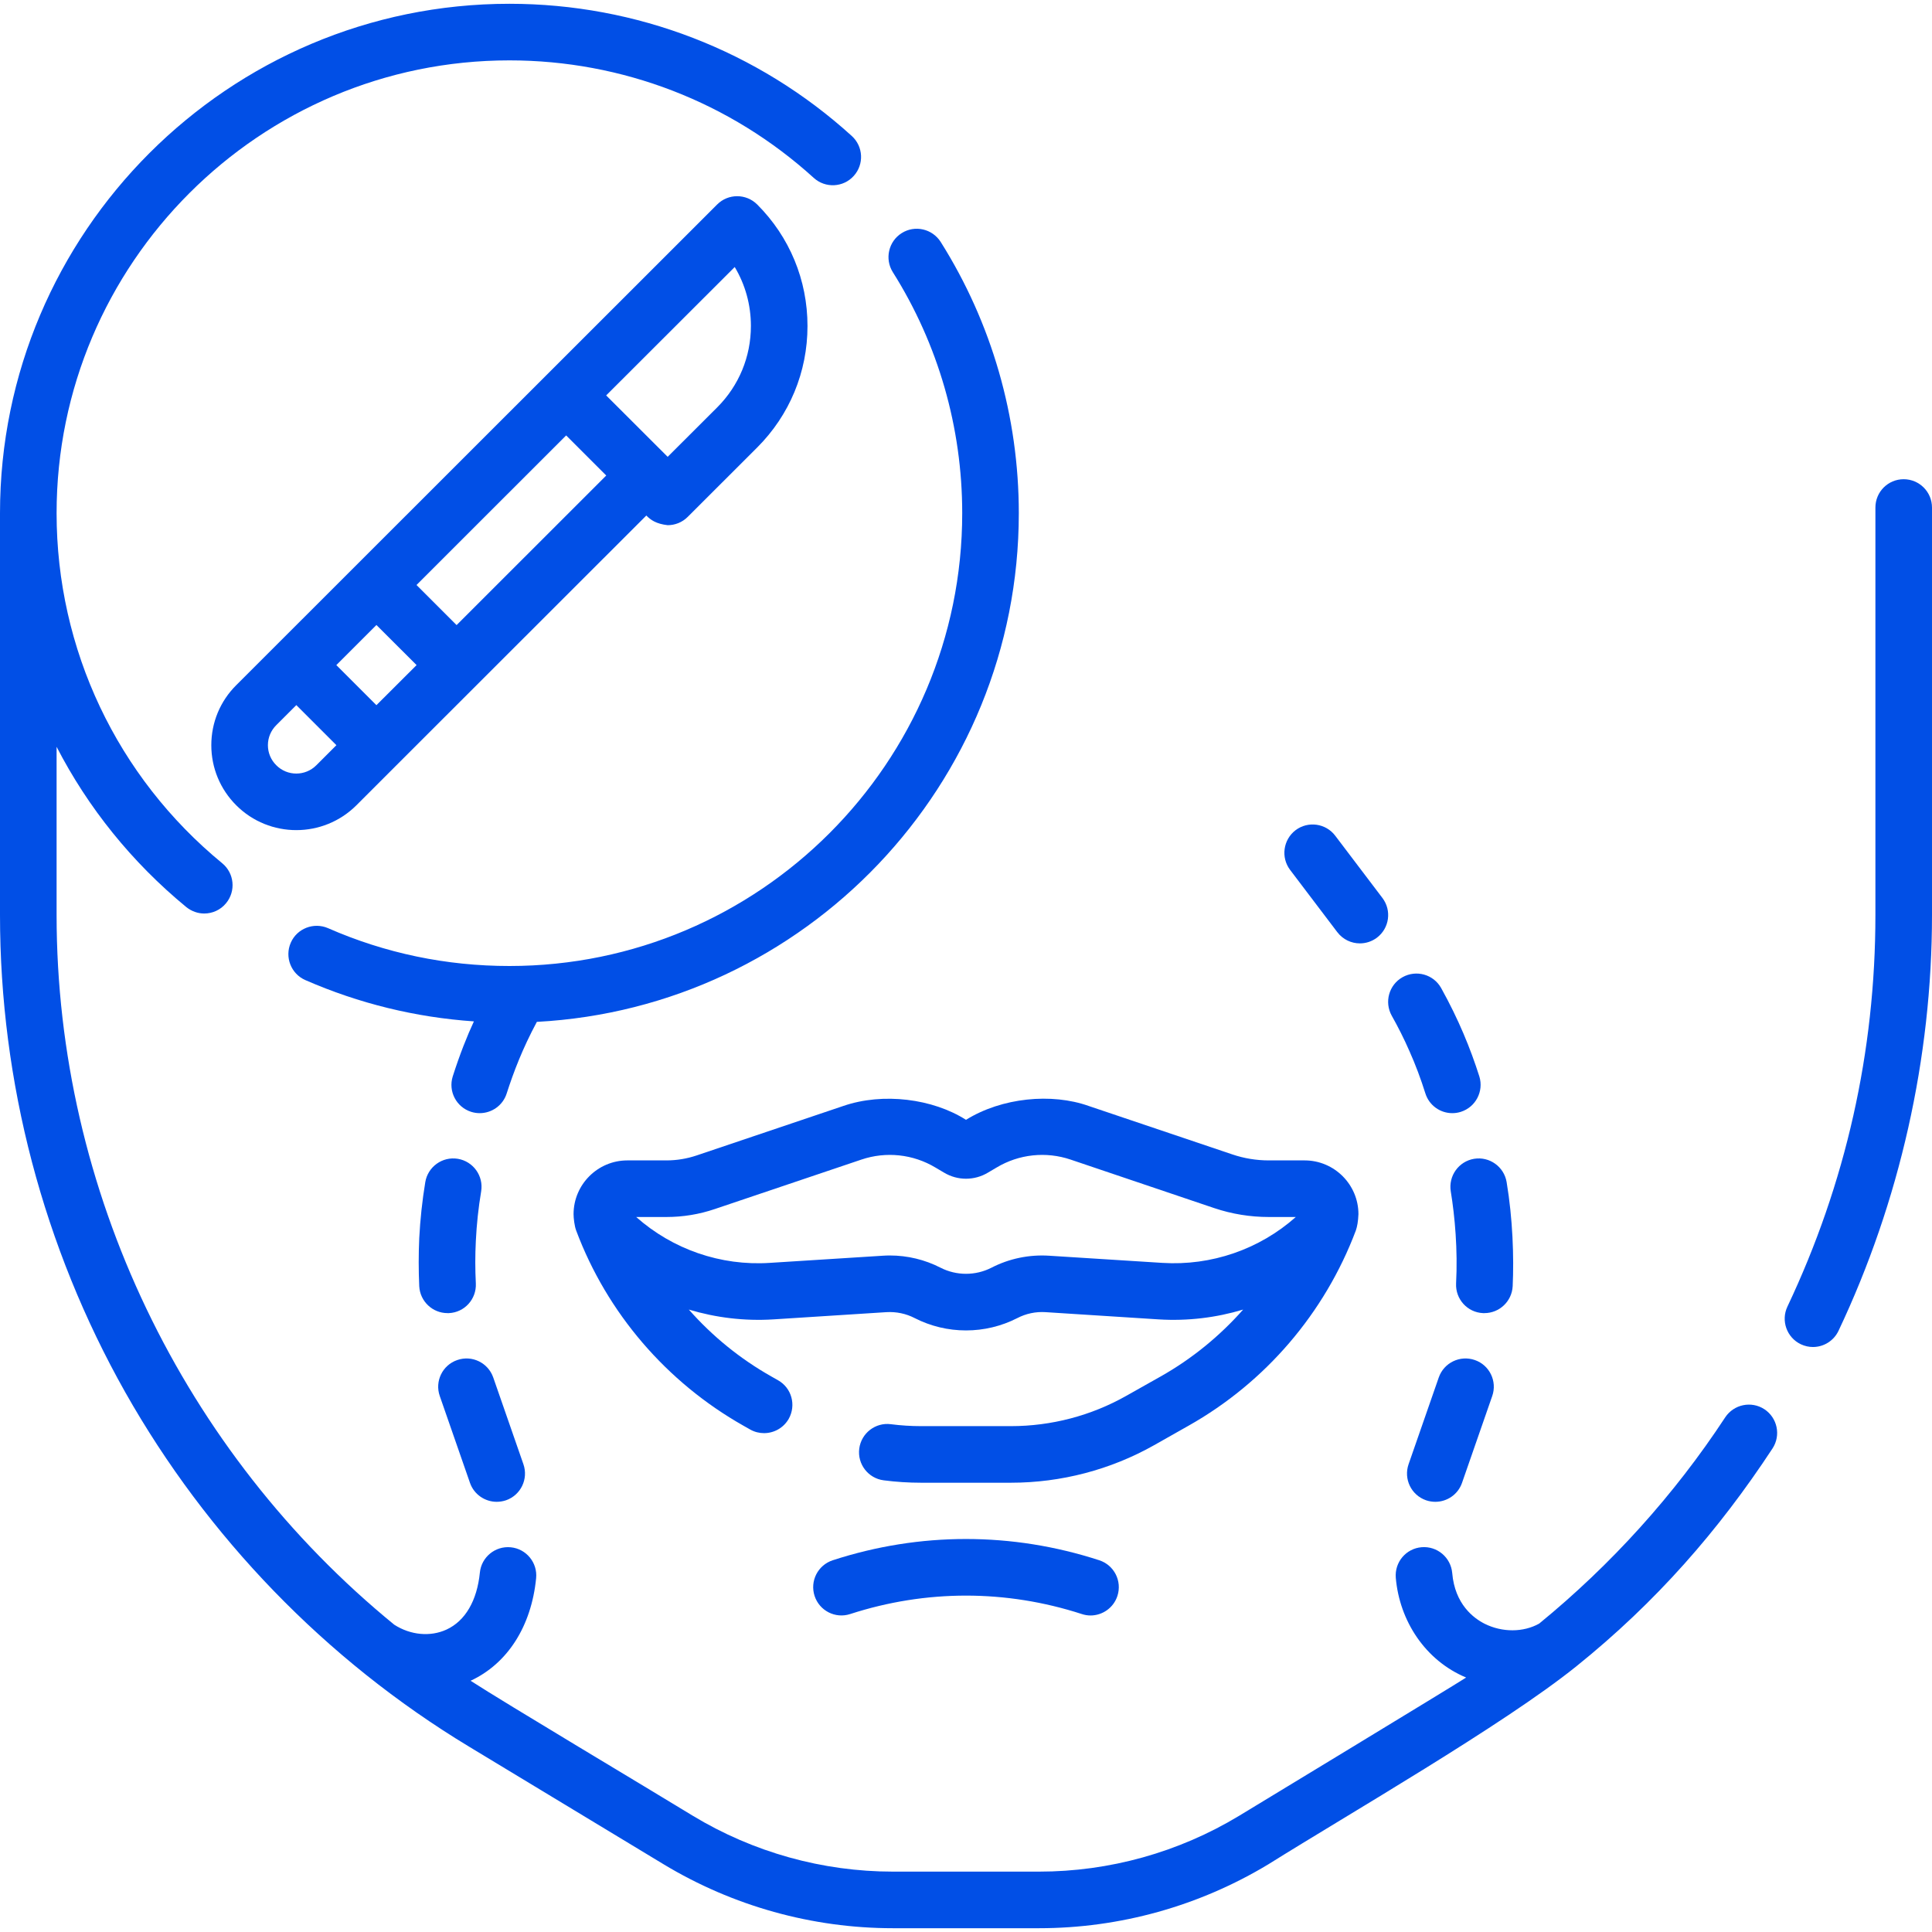 <svg width="24" height="24" viewBox="0 0 24 24" fill="none" xmlns="http://www.w3.org/2000/svg">
    <g clip-path="url(#clip0_1422_88327)">
        <path d="M12 13.911C11.589 13.649 10.97 13.568 10.475 13.739L8.655 14.353C8.533 14.394 8.407 14.415 8.278 14.415H7.793C7.425 14.415 7.125 14.715 7.125 15.083C7.125 15.131 7.136 15.229 7.157 15.285C7.541 16.312 8.282 17.172 9.236 17.711L9.319 17.758C9.374 17.789 9.433 17.803 9.491 17.803C9.614 17.803 9.733 17.739 9.798 17.625C9.893 17.455 9.834 17.241 9.665 17.146L9.582 17.099C9.194 16.88 8.848 16.598 8.557 16.268C8.893 16.369 9.247 16.412 9.605 16.39L11.012 16.3C11.134 16.293 11.255 16.318 11.363 16.374C11.563 16.476 11.781 16.527 12 16.527C12.219 16.527 12.437 16.476 12.637 16.374C12.745 16.318 12.866 16.292 12.988 16.3L14.395 16.39C14.753 16.412 15.107 16.369 15.443 16.268C15.151 16.598 14.806 16.88 14.418 17.099L13.992 17.339C13.556 17.586 13.06 17.716 12.558 17.716H11.442C11.317 17.716 11.191 17.708 11.067 17.692C10.875 17.667 10.699 17.803 10.674 17.995C10.649 18.188 10.785 18.364 10.977 18.389C11.131 18.409 11.287 18.419 11.442 18.419H12.558C13.181 18.419 13.796 18.258 14.338 17.952L14.764 17.711C15.719 17.173 16.457 16.311 16.843 15.285C16.86 15.235 16.871 15.175 16.875 15.083C16.875 14.715 16.575 14.415 16.207 14.415H15.762C15.607 14.415 15.454 14.39 15.307 14.34L13.525 13.739C13.065 13.575 12.445 13.634 12 13.911ZM12.379 14.504C12.657 14.337 12.993 14.301 13.3 14.405L15.082 15.007C15.302 15.081 15.53 15.118 15.762 15.118H16.097C15.644 15.52 15.048 15.726 14.44 15.688L13.033 15.599C12.785 15.583 12.537 15.634 12.316 15.748C12.118 15.849 11.882 15.849 11.684 15.748C11.489 15.648 11.273 15.596 11.054 15.596C11.025 15.596 10.996 15.597 10.967 15.599L9.56 15.688C8.953 15.727 8.356 15.52 7.903 15.118H8.278C8.483 15.118 8.686 15.085 8.88 15.019L10.7 14.405C11.007 14.301 11.343 14.337 11.621 14.504L11.726 14.566C11.895 14.668 12.105 14.668 12.274 14.566L12.379 14.504Z" fill="#014FE6"/>
        <path d="M21.918 17.506C21.756 17.4 21.538 17.445 21.431 17.607C20.799 18.57 20.014 19.438 19.12 20.169C18.924 20.279 18.661 20.28 18.443 20.171C18.306 20.102 18.073 19.929 18.04 19.541C18.023 19.347 17.853 19.204 17.66 19.22C17.466 19.236 17.323 19.406 17.339 19.6C17.385 20.135 17.705 20.627 18.213 20.839C18.08 20.927 15.392 22.557 15.392 22.557C14.642 23.01 13.783 23.25 12.906 23.25H11.094C10.217 23.25 9.358 23.01 8.608 22.557C8.059 22.221 6.276 21.158 5.846 20.879C6.305 20.666 6.601 20.202 6.66 19.605C6.679 19.412 6.538 19.24 6.345 19.221C6.152 19.202 5.98 19.343 5.961 19.536C5.926 19.885 5.779 20.136 5.547 20.243C5.345 20.336 5.099 20.312 4.898 20.183C2.279 18.044 0.703 14.791 0.703 11.367V9.277C1.093 10.033 1.637 10.711 2.314 11.268C2.38 11.321 2.459 11.348 2.537 11.348C2.639 11.348 2.74 11.304 2.809 11.219C2.932 11.069 2.911 10.848 2.761 10.724C1.453 9.65 0.703 8.065 0.703 6.375C0.703 3.273 3.227 0.75 6.328 0.75C7.73 0.75 9.072 1.268 10.109 2.21C10.252 2.34 10.475 2.33 10.605 2.186C10.736 2.042 10.725 1.82 10.581 1.689C9.415 0.63 7.905 0.047 6.328 0.047C2.839 0.047 0 2.886 0 6.375V11.367C0 13.441 0.538 15.491 1.557 17.297C2.569 19.087 4.04 20.617 5.826 21.697L8.244 23.159C9.104 23.678 10.089 23.953 11.094 23.953H12.906C13.911 23.953 14.896 23.678 15.756 23.159C16.751 22.536 18.675 21.428 19.579 20.702C20.574 19.902 21.351 19.01 22.019 17.993C22.125 17.831 22.08 17.613 21.918 17.506Z" fill="#014FE6"/>
        <path d="M23.648 5.953C23.454 5.953 23.297 6.11 23.297 6.305V11.367C23.297 13.063 22.929 14.699 22.204 16.231C22.121 16.406 22.196 16.616 22.371 16.699C22.42 16.722 22.471 16.733 22.521 16.733C22.653 16.733 22.779 16.658 22.839 16.531C23.598 14.928 24 13.142 24 11.367V6.305C24 6.11 23.842 5.953 23.648 5.953Z" fill="#014FE6"/>
        <path d="M10.345 19.382C10.16 19.442 10.059 19.64 10.119 19.825C10.179 20.009 10.377 20.111 10.562 20.05C11.503 19.745 12.497 19.745 13.438 20.05C13.474 20.062 13.511 20.068 13.547 20.068C13.695 20.068 13.833 19.973 13.881 19.825C13.941 19.64 13.84 19.442 13.655 19.382C12.572 19.03 11.427 19.03 10.345 19.382Z" fill="#014FE6"/>
        <path d="M11.953 6.375C11.953 9.477 9.43 12 6.328 12C5.545 12 4.786 11.842 4.075 11.53C3.897 11.453 3.689 11.534 3.612 11.711C3.534 11.889 3.615 12.097 3.793 12.175C4.459 12.466 5.162 12.638 5.887 12.688C5.804 12.866 5.711 13.099 5.624 13.372C5.566 13.557 5.669 13.754 5.854 13.812C5.889 13.823 5.925 13.828 5.959 13.828C6.109 13.828 6.248 13.732 6.295 13.581C6.38 13.317 6.49 13.028 6.669 12.694C10.001 12.516 12.656 9.75 12.656 6.375C12.656 5.179 12.321 4.014 11.686 3.006C11.582 2.842 11.365 2.792 11.201 2.896C11.037 2.999 10.988 3.217 11.091 3.381C11.655 4.276 11.953 5.311 11.953 6.375Z" fill="#014FE6"/>
        <path d="M4.427 10.004C4.423 10.008 4.91 9.521 4.925 9.506C5.578 8.854 7.368 7.064 8.029 6.404C8.083 6.46 8.153 6.508 8.294 6.524C8.384 6.524 8.474 6.49 8.543 6.421L9.406 5.559C9.809 5.156 10.031 4.62 10.031 4.05C10.031 3.479 9.809 2.943 9.406 2.54C9.268 2.403 9.046 2.403 8.909 2.54C7.156 4.292 4.677 6.77 2.935 8.511C2.735 8.71 2.625 8.975 2.625 9.257C2.625 9.539 2.735 9.804 2.935 10.004C3.14 10.209 3.41 10.312 3.681 10.312C3.951 10.312 4.221 10.209 4.427 10.004ZM4.676 7.764L5.175 8.262L4.676 8.76L4.178 8.262L4.676 7.764ZM5.672 7.765L5.174 7.267L7.033 5.409L7.531 5.907L5.672 7.765ZM9.127 3.317C9.258 3.536 9.328 3.787 9.328 4.049C9.328 4.432 9.179 4.791 8.909 5.061L8.294 5.675L7.53 4.912L9.127 3.317ZM3.328 9.257C3.328 9.163 3.365 9.075 3.432 9.008L3.681 8.759L4.179 9.257L3.93 9.506C3.792 9.644 3.569 9.644 3.432 9.506C3.365 9.44 3.328 9.351 3.328 9.257Z" fill="#014FE6"/>
        <path d="M16.612 11.579C16.682 11.671 16.787 11.719 16.893 11.719C16.967 11.719 17.041 11.696 17.105 11.648C17.26 11.53 17.29 11.31 17.173 11.155L16.587 10.382C16.47 10.227 16.249 10.196 16.094 10.313C15.94 10.431 15.909 10.651 16.026 10.806L16.612 11.579Z" fill="#014FE6"/>
        <path d="M17.508 13.056C17.584 13.226 17.65 13.403 17.706 13.581C17.753 13.732 17.891 13.828 18.041 13.828C18.076 13.828 18.111 13.823 18.146 13.812C18.331 13.754 18.434 13.557 18.377 13.372C18.267 13.026 18.119 12.663 17.902 12.273C17.807 12.104 17.593 12.044 17.423 12.139C17.254 12.234 17.194 12.448 17.289 12.618C17.369 12.76 17.443 12.907 17.508 13.056Z" fill="#014FE6"/>
        <path d="M18.312 14.395C18.12 14.427 17.991 14.608 18.022 14.8C18.073 15.111 18.11 15.527 18.088 15.944C18.079 16.138 18.228 16.303 18.422 16.312C18.428 16.312 18.434 16.312 18.44 16.312C18.626 16.312 18.781 16.166 18.791 15.978C18.808 15.615 18.792 15.14 18.716 14.685C18.684 14.493 18.503 14.364 18.312 14.395Z" fill="#014FE6"/>
        <path d="M17.873 17.111L17.498 18.189C17.434 18.373 17.531 18.573 17.715 18.637C17.753 18.65 17.792 18.656 17.83 18.656C17.976 18.656 18.112 18.565 18.162 18.42L18.537 17.342C18.601 17.159 18.504 16.958 18.321 16.895C18.137 16.831 17.937 16.928 17.873 17.111Z" fill="#014FE6"/>
        <path d="M5.977 14.8C6.009 14.608 5.879 14.427 5.687 14.395C5.496 14.364 5.315 14.493 5.283 14.685C5.245 14.915 5.22 15.149 5.208 15.381C5.199 15.579 5.199 15.78 5.208 15.978C5.218 16.166 5.373 16.312 5.559 16.312C5.565 16.312 5.571 16.312 5.577 16.312C5.771 16.303 5.92 16.138 5.911 15.944C5.902 15.768 5.902 15.591 5.911 15.416C5.921 15.21 5.943 15.003 5.977 14.8Z" fill="#014FE6"/>
        <path d="M5.838 18.42C5.888 18.565 6.025 18.656 6.17 18.656C6.208 18.656 6.247 18.65 6.286 18.637C6.469 18.573 6.566 18.373 6.502 18.189L6.127 17.111C6.063 16.928 5.863 16.831 5.68 16.895C5.496 16.958 5.399 17.159 5.463 17.342L5.838 18.42Z" fill="#014FE6"/>
    </g>
    <defs>
        <clipPath id="clip0_1422_88327">
            <rect width="24" height="24" fill="white"/>
        </clipPath>
    </defs>
</svg>